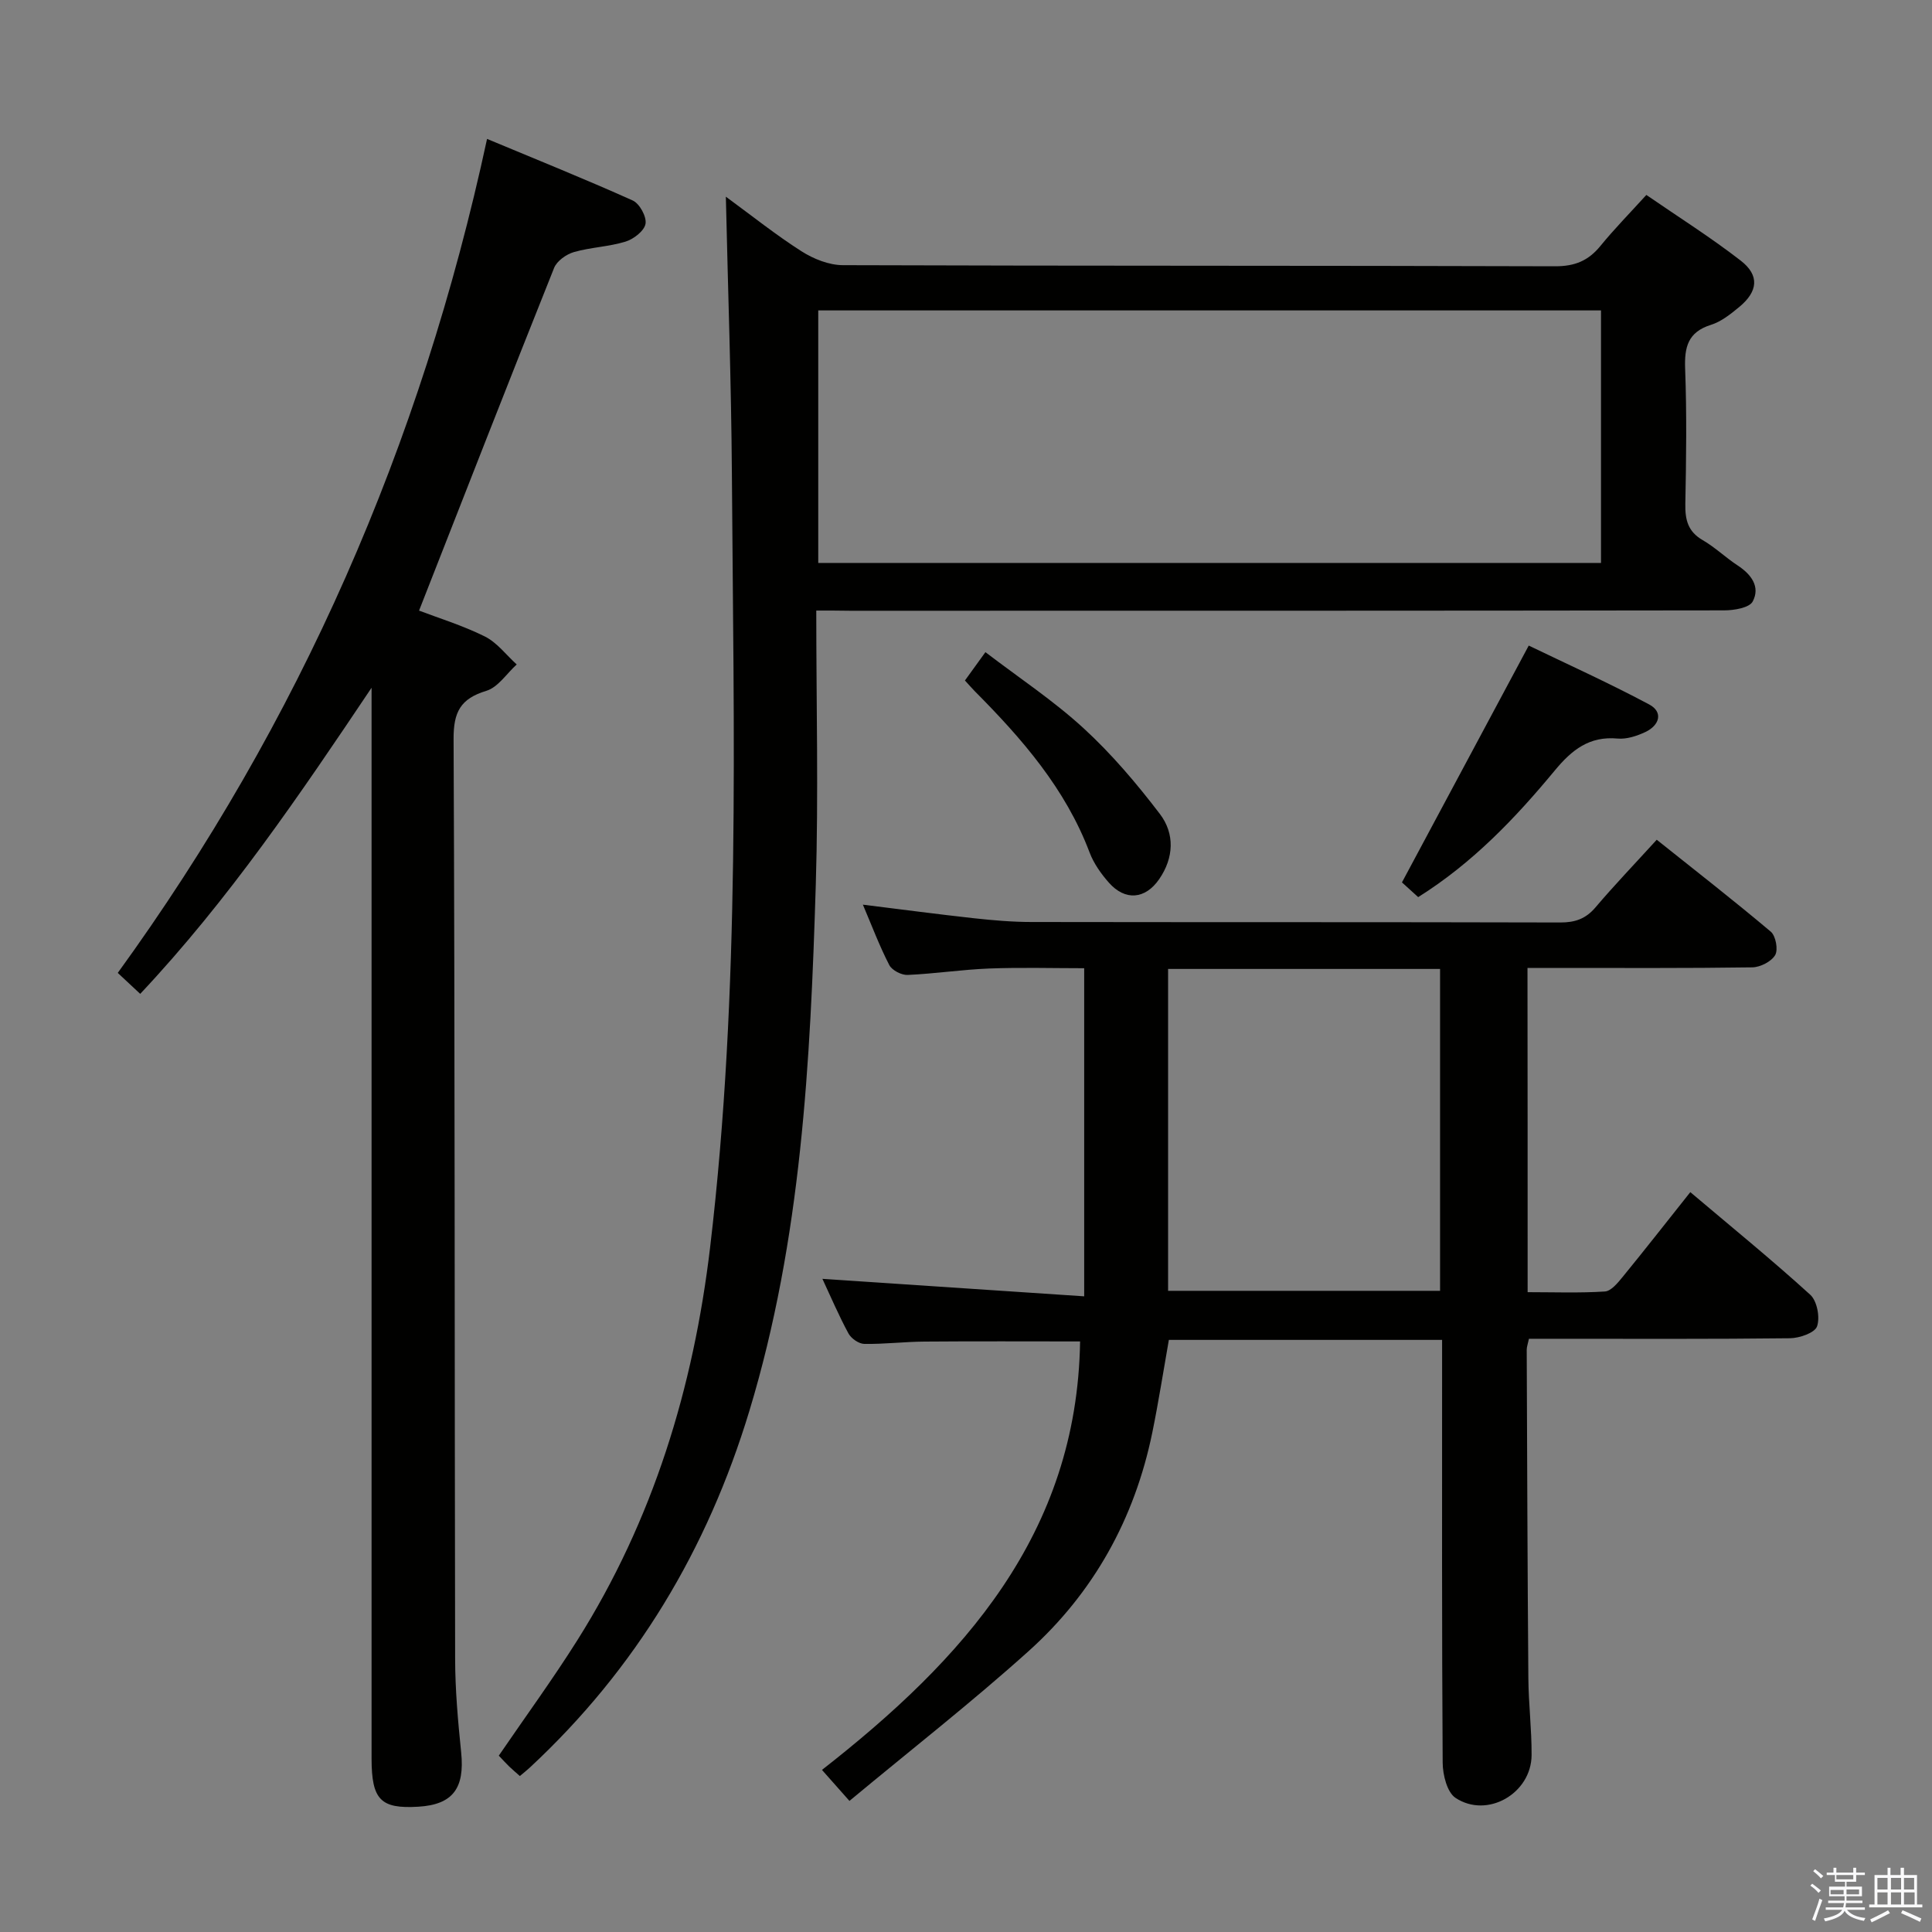 <svg enable-background="new 0 0 400 400" viewBox="0 0 400 400" xmlns="http://www.w3.org/2000/svg"><rect x="0" y="0" width="400" height="400" fill="#808080" stroke="none"/><path d="m374.8 390.4.4-.4c.7.5 1.3 1 1.8 1.4l-.5.5c-.5-.6-1.1-1.1-1.7-1.5zm1 7.3-.6-.3c.5-1.4 1.1-2.8 1.5-4.3.2.1.4.2.6.3-.5 1.3-1 2.8-1.5 4.3zm-.4-10.3.4-.4c.4.3 1 .8 1.7 1.4l-.5.5c-.4-.5-1-1-1.6-1.5zm2.5.3h1.7v-1h.6v1h3.5v-1h.6v1h1.8v.5h-1.8v1.4h-2v1h3.2v2h-3.2v.9h3.3v.5h-3.4c0 .3-.1.6-.1.9h4v.5h-3.7c.7.9 1.9 1.5 3.8 1.7-.1.2-.2.4-.3.6-2.1-.4-3.5-1.1-4-2.1-.4 1-1.8 1.7-4 2.2-.1-.2-.2-.4-.3-.6 2.1-.4 3.4-1 3.8-1.8h-3.4v-.5h3.6c.1-.3.1-.6.2-.9h-3.3v-.5h3.4c0-.3 0-.6 0-.9h-3.2v-2h3.3v-1h-2.1v-1.4h-1.7v-.5zm1.1 3.5v1h2.7c0-.3 0-.4 0-.4 0-.1 0-.2 0-.2 0-.1 0-.2 0-.3h-2.7zm1.2-3v.9h3.5v-.9zm4.7 3h-2.6v.6.4h2.6z" fill="#fafafb"/><path d="m393.6 386.7h.6v1.5h2.7v6.1h1.1v.6h-11v-.6h1.1v-6.1h2.7v-1.5h.6v1.5h2.1v-1.5zm-2.7 8.8.4.6c-1.2.6-2.5 1.3-3.8 1.9-.1-.2-.2-.4-.3-.6 1.2-.6 2.5-1.2 3.7-1.9zm-2.2-6.7v2.4h2.1v-2.4zm0 3v2.5h2.1v-2.5zm2.8-3v2.4h2.1v-2.4zm0 3v2.5h2.1v-2.5zm6 6.1c-1.4-.7-2.7-1.3-3.9-1.8l.3-.6c1.5.6 2.7 1.2 3.9 1.7zm-1.2-9.1h-2.1v2.4h2.1zm-2.1 3v2.5h2.2v-2.5z" fill="#fafafb"/><g fill="#010100"><path d="m316.28 267.53c5.43 0 10.73.2 15.99-.14 1.29-.08 2.66-1.77 3.66-2.99 4.62-5.65 9.11-11.39 14.03-17.58 8.5 7.19 16.87 14 24.83 21.24 1.42 1.29 2.06 4.69 1.41 6.55-.47 1.35-3.64 2.44-5.63 2.46-16.16.19-32.32.11-48.49.11-1.79 0-3.59 0-5.53 0-.22 1.05-.46 1.67-.46 2.29.09 22.66.16 45.31.34 67.97.04 5.32.7 10.63.67 15.94-.05 7.92-9.15 13.2-15.74 8.86-1.76-1.16-2.65-4.78-2.67-7.27-.18-27.16-.12-54.32-.12-81.48 0-1.95 0-3.89 0-6.08-19.28 0-37.87 0-56.57 0-1.15 6.51-2.14 12.89-3.43 19.2-3.66 17.82-12.14 33.13-25.61 45.24-11.84 10.65-24.42 20.47-37.09 31.01-2.35-2.65-3.84-4.33-5.69-6.42 29.17-22.8 52.82-48.79 53.44-88.71-10.74 0-21.48-.06-32.23.03-4.16.03-8.31.55-12.46.48-1.13-.02-2.71-1.13-3.27-2.17-2.04-3.78-3.73-7.75-5.39-11.3 17.95 1.2 35.86 2.4 54.2 3.62 0-23.27 0-45.18 0-67.93-6.51 0-13.11-.19-19.68.06-5.63.22-11.23 1.08-16.87 1.33-1.27.06-3.24-.96-3.8-2.04-2.04-3.95-3.61-8.14-5.47-12.51 7.94.98 15.44 1.98 22.97 2.81 3.96.43 7.95.78 11.93.78 36.49.06 72.98 0 109.47.1 3.09.01 5.3-.76 7.32-3.14 3.87-4.56 8.02-8.89 12.67-13.99 7.98 6.37 15.92 12.55 23.61 19.03 1.03.87 1.56 3.73.91 4.85-.79 1.34-3.07 2.51-4.73 2.54-13.66.2-27.32.12-40.99.12-1.78 0-3.57 0-5.56 0 .03 22.61.03 44.55.03 67.13zm-74.44-66.92v66.64h56.31c0-22.38 0-44.41 0-66.64-18.89 0-37.35 0-56.31 0z"/><path d="m169 126.41c0 19.46.47 38.12-.1 56.76-1.12 36.72-2.97 73.36-13.75 108.94-8.69 28.69-23.48 53.42-45.45 73.84-.6.56-1.25 1.07-2.07 1.76-.78-.7-1.51-1.31-2.2-1.97-.71-.69-1.38-1.43-2.16-2.25 5.47-8.01 11.14-15.77 16.25-23.88 15.7-24.91 24.05-52.27 27.51-81.43 6.31-53.24 4.85-106.67 4.5-160.08-.13-18.91-.81-37.81-1.25-57.38 5.46 4 10.38 7.94 15.67 11.31 2.48 1.58 5.68 2.86 8.56 2.87 49.16.17 98.31.07 147.47.23 4.09.01 6.88-1.16 9.37-4.21 2.83-3.47 5.98-6.68 9.51-10.56 6.59 4.54 13.31 8.77 19.55 13.61 3.92 3.04 3.57 6.37-.31 9.58-1.78 1.47-3.73 3.04-5.88 3.71-4.76 1.5-5.5 4.6-5.33 9.1.35 9.32.22 18.66.04 27.99-.06 3.27.54 5.71 3.58 7.47 2.58 1.49 4.77 3.63 7.28 5.27 2.82 1.85 4.69 4.42 3.09 7.44-.69 1.31-3.86 1.84-5.9 1.84-60.32.09-120.64.08-180.96.08-2.13-.04-4.27-.04-7.02-.04zm.41-62.14v52.28h162.06c0-17.62 0-34.85 0-52.28-54.12 0-107.89 0-162.06 0z"/><path d="m76.93 142.39c-14.88 22.18-29.58 43.89-47.9 63.38-1.57-1.46-2.85-2.66-4.65-4.34 37.64-51.9 62.78-109.26 76.46-172.67 10.15 4.24 20.24 8.29 30.16 12.75 1.42.64 2.9 3.36 2.65 4.82s-2.45 3.17-4.13 3.69c-3.46 1.07-7.22 1.17-10.7 2.17-1.58.46-3.52 1.83-4.1 3.28-9.36 23.41-18.53 46.91-27.96 70.95 3.89 1.49 8.94 3.03 13.61 5.35 2.54 1.26 4.43 3.83 6.61 5.8-2.08 1.88-3.86 4.72-6.29 5.46-5.35 1.62-6.81 4.38-6.78 9.98.28 63.47.19 126.94.32 190.41.01 6.47.59 12.96 1.25 19.4.76 7.43-1.74 10.81-8.87 11.24-7.82.47-9.67-1.44-9.68-9.96 0-72.13 0-144.27 0-216.4 0-1.77 0-3.54 0-5.31z"/><path d="m290.26 182.69c8.8-16.43 17.23-32.17 26.25-49.03 7.55 3.65 16.38 7.63 24.92 12.18 2.99 1.59 2.15 4.33-.76 5.71-1.76.83-3.89 1.53-5.76 1.36-5.85-.54-9.47 2.34-12.99 6.59-8.17 9.87-17 19.15-28.3 26.24-1.28-1.16-2.57-2.34-3.36-3.05z"/><path d="m199.78 140.89c1.34-1.85 2.48-3.44 4.24-5.87 6.91 5.29 14.09 10.03 20.34 15.77 5.81 5.33 10.99 11.45 15.78 17.73 3.11 4.08 2.91 9.08-.15 13.51-2.89 4.18-7.05 4.52-10.41.71-1.62-1.83-3.13-3.97-3.99-6.24-5-13.23-14-23.56-23.76-33.38-.58-.59-1.12-1.22-2.05-2.23z"/></g></svg>